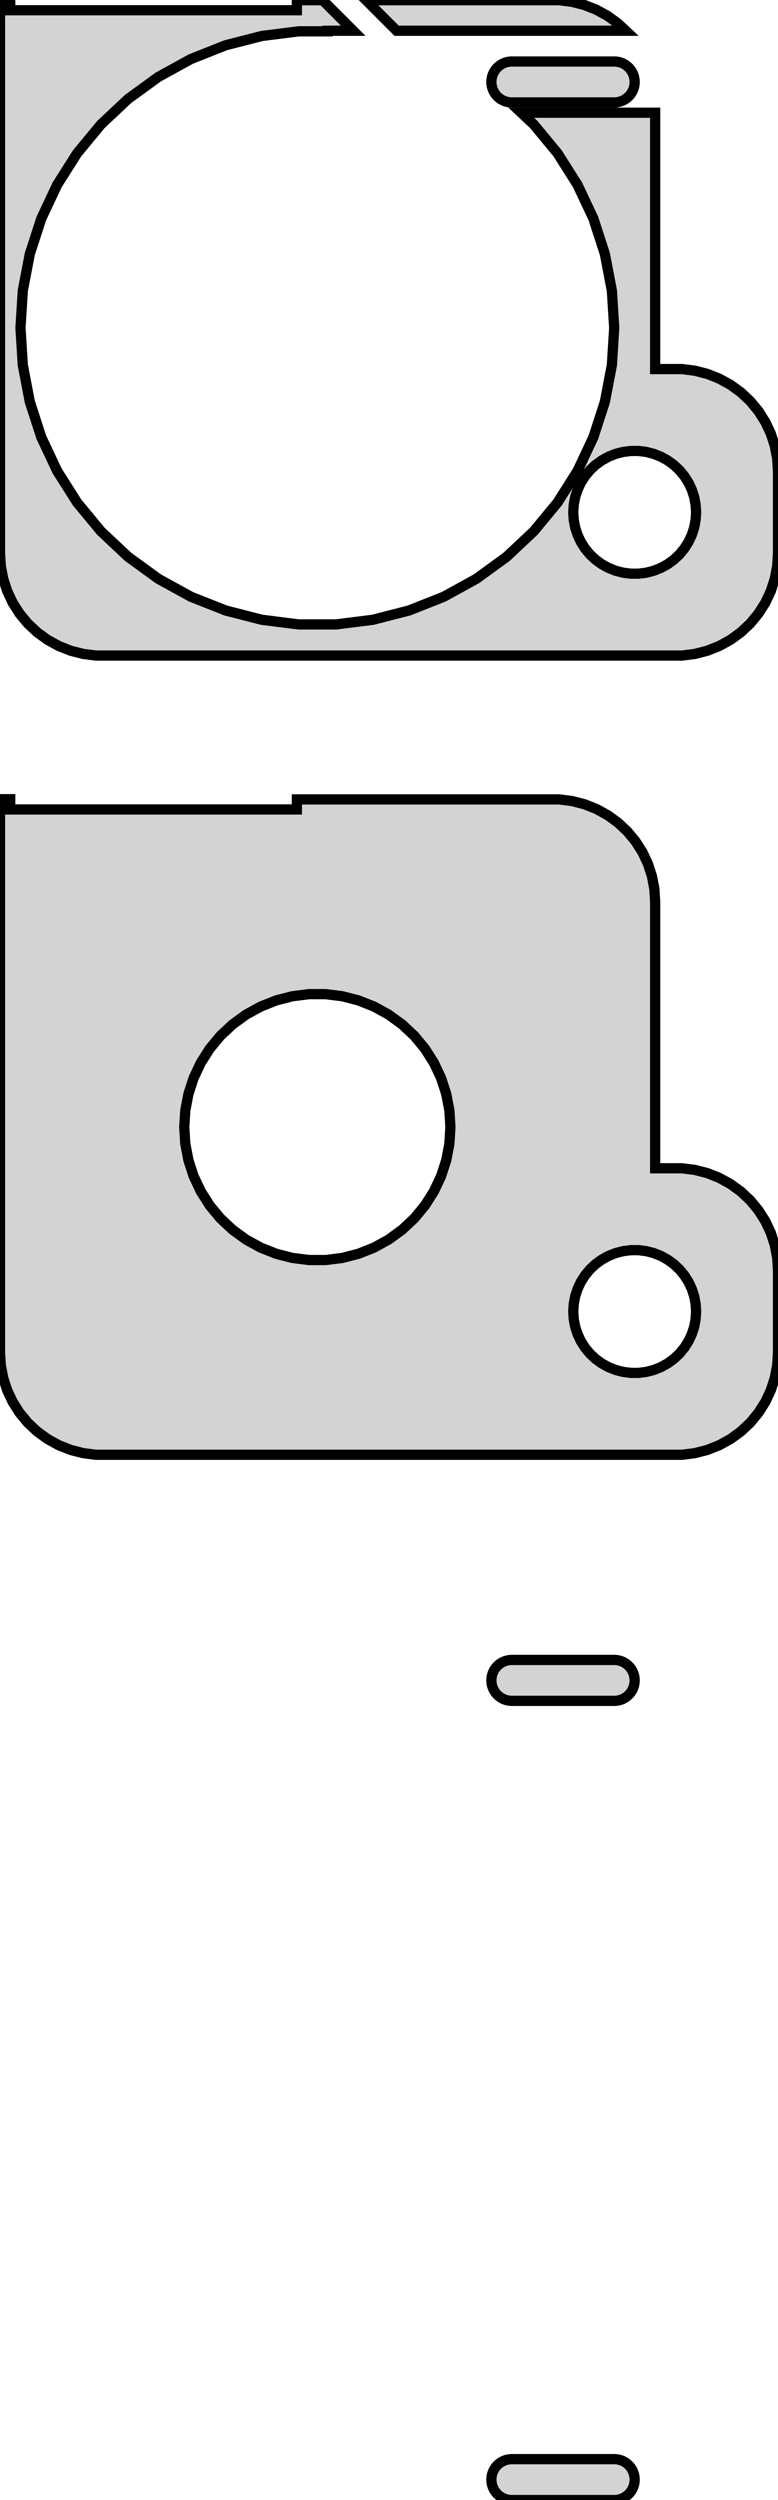 <?xml version="1.0" standalone="no"?>
<!DOCTYPE svg PUBLIC "-//W3C//DTD SVG 1.1//EN" "http://www.w3.org/Graphics/SVG/1.1/DTD/svg11.dtd">
<svg width="38mm" height="122mm" viewBox="-16 -133 38 122" xmlns="http://www.w3.org/2000/svg" version="1.1">
<title>OpenSCAD Model</title>
<path d="
M 17.937,-101.089 L 18.545,-101.245 L 19.129,-101.476 L 19.679,-101.778 L 20.187,-102.147 L 20.645,-102.577
 L 21.045,-103.061 L 21.381,-103.591 L 21.649,-104.159 L 21.843,-104.757 L 21.961,-105.373 L 22,-106
 L 22,-110 L 21.961,-110.627 L 21.843,-111.243 L 21.649,-111.841 L 21.381,-112.409 L 21.045,-112.939
 L 20.645,-113.423 L 20.187,-113.853 L 19.679,-114.222 L 19.129,-114.524 L 18.545,-114.755 L 17.937,-114.911
 L 17.314,-114.99 L 16,-114.99 L 16,-127.5 L 9.459,-127.5 L 10.07,-126.926 L 11.231,-125.523
 L 12.206,-123.985 L 12.982,-122.338 L 13.544,-120.606 L 13.886,-118.817 L 14,-117 L 13.886,-115.183
 L 13.544,-113.394 L 12.982,-111.662 L 12.206,-110.015 L 11.231,-108.477 L 10.07,-107.074 L 8.743,-105.828
 L 7.269,-104.757 L 5.674,-103.88 L 3.981,-103.21 L 2.217,-102.757 L 0.41,-102.529 L -1.41,-102.529
 L -3.217,-102.757 L -4.981,-103.21 L -6.674,-103.88 L -8.269,-104.757 L -9.743,-105.828 L -11.07,-107.074
 L -12.231,-108.477 L -13.206,-110.015 L -13.982,-111.662 L -14.544,-113.394 L -14.886,-115.183 L -15,-117
 L -14.886,-118.817 L -14.544,-120.606 L -13.982,-122.338 L -13.206,-123.985 L -12.231,-125.523 L -11.07,-126.926
 L -9.743,-128.172 L -8.269,-129.243 L -6.674,-130.12 L -4.981,-130.79 L -3.217,-131.243 L -1.41,-131.471
 L 0,-131.471 L 0,-131.5 L 1.25,-131.5 L -0.24,-132.99 L -1.5,-132.99 L -1.5,-132.5
 L -15.5,-132.5 L -15.5,-133 L -16,-133 L -16,-106 L -15.961,-105.373 L -15.843,-104.757
 L -15.649,-104.159 L -15.382,-103.591 L -15.045,-103.061 L -14.645,-102.577 L -14.187,-102.147 L -13.679,-101.778
 L -13.129,-101.476 L -12.545,-101.245 L -11.937,-101.089 L -11.314,-101.01 L 17.314,-101.01 z
M 14.812,-105.006 L 14.438,-105.053 L 14.073,-105.147 L 13.723,-105.286 L 13.393,-105.467 L 13.088,-105.688
 L 12.813,-105.946 L 12.573,-106.237 L 12.371,-106.555 L 12.211,-106.896 L 12.094,-107.254 L 12.024,-107.624
 L 12,-108 L 12.024,-108.376 L 12.094,-108.746 L 12.211,-109.104 L 12.371,-109.445 L 12.573,-109.763
 L 12.813,-110.054 L 13.088,-110.312 L 13.393,-110.533 L 13.723,-110.714 L 14.073,-110.853 L 14.438,-110.947
 L 14.812,-110.994 L 15.188,-110.994 L 15.562,-110.947 L 15.927,-110.853 L 16.277,-110.714 L 16.608,-110.533
 L 16.912,-110.312 L 17.187,-110.054 L 17.427,-109.763 L 17.629,-109.445 L 17.789,-109.104 L 17.906,-108.746
 L 17.976,-108.376 L 18,-108 L 17.976,-107.624 L 17.906,-107.254 L 17.789,-106.896 L 17.629,-106.555
 L 17.427,-106.237 L 17.187,-105.946 L 16.912,-105.688 L 16.608,-105.467 L 16.277,-105.286 L 15.927,-105.147
 L 15.562,-105.053 L 15.188,-105.006 z
M 14.187,-131.853 L 13.679,-132.222 L 13.129,-132.524 L 12.545,-132.755 L 11.937,-132.911 L 11.314,-132.99
 L 1.881,-132.99 L 3.371,-131.5 L 14.563,-131.5 z
M 14.187,-128.018 L 14.309,-128.049 L 14.426,-128.095 L 14.536,-128.156 L 14.637,-128.229 L 14.729,-128.315
 L 14.809,-128.412 L 14.876,-128.518 L 14.93,-128.632 L 14.969,-128.751 L 14.992,-128.875 L 15,-129
 L 14.992,-129.125 L 14.969,-129.249 L 14.93,-129.368 L 14.876,-129.482 L 14.809,-129.588 L 14.729,-129.685
 L 14.637,-129.771 L 14.536,-129.844 L 14.426,-129.905 L 14.309,-129.951 L 14.187,-129.982 L 14.063,-129.998
 L 8.937,-129.998 L 8.813,-129.982 L 8.691,-129.951 L 8.574,-129.905 L 8.464,-129.844 L 8.363,-129.771
 L 8.271,-129.685 L 8.191,-129.588 L 8.124,-129.482 L 8.07,-129.368 L 8.031,-129.249 L 8.008,-129.125
 L 8,-129 L 8.008,-128.875 L 8.031,-128.751 L 8.07,-128.632 L 8.124,-128.518 L 8.191,-128.412
 L 8.271,-128.315 L 8.363,-128.229 L 8.464,-128.156 L 8.574,-128.095 L 8.691,-128.049 L 8.813,-128.018
 L 8.937,-128.002 L 14.063,-128.002 z
M 17.937,-62.089 L 18.545,-62.245 L 19.129,-62.476 L 19.679,-62.778 L 20.187,-63.147 L 20.645,-63.577
 L 21.045,-64.061 L 21.381,-64.591 L 21.649,-65.159 L 21.843,-65.757 L 21.961,-66.373 L 22,-67
 L 22,-71 L 21.961,-71.627 L 21.843,-72.243 L 21.649,-72.841 L 21.381,-73.409 L 21.045,-73.939
 L 20.645,-74.423 L 20.187,-74.853 L 19.679,-75.222 L 19.129,-75.524 L 18.545,-75.755 L 17.937,-75.911
 L 17.314,-75.99 L 16,-75.99 L 16,-89 L 15.961,-89.627 L 15.843,-90.243 L 15.649,-90.841
 L 15.382,-91.409 L 15.045,-91.939 L 14.645,-92.423 L 14.187,-92.853 L 13.679,-93.222 L 13.129,-93.524
 L 12.545,-93.755 L 11.937,-93.911 L 11.314,-93.99 L -1.5,-93.99 L -1.5,-93.5 L -15.5,-93.5
 L -15.5,-94 L -16,-94 L -16,-67 L -15.961,-66.373 L -15.843,-65.757 L -15.649,-65.159
 L -15.382,-64.591 L -15.045,-64.061 L -14.645,-63.577 L -14.187,-63.147 L -13.679,-62.778 L -13.129,-62.476
 L -12.545,-62.245 L -11.937,-62.089 L -11.314,-62.01 L 17.314,-62.01 z
M -0.908,-71.513 L -1.718,-71.615 L -2.509,-71.818 L -3.268,-72.119 L -3.983,-72.512 L -4.643,-72.992
 L -5.238,-73.55 L -5.759,-74.179 L -6.196,-74.869 L -6.544,-75.607 L -6.796,-76.383 L -6.949,-77.185
 L -7,-78 L -6.949,-78.815 L -6.796,-79.617 L -6.544,-80.393 L -6.196,-81.131 L -5.759,-81.821
 L -5.238,-82.45 L -4.643,-83.008 L -3.983,-83.488 L -3.268,-83.881 L -2.509,-84.182 L -1.718,-84.385
 L -0.908,-84.487 L -0.092,-84.487 L 0.718,-84.385 L 1.509,-84.182 L 2.268,-83.881 L 2.983,-83.488
 L 3.643,-83.008 L 4.238,-82.45 L 4.759,-81.821 L 5.196,-81.131 L 5.544,-80.393 L 5.796,-79.617
 L 5.949,-78.815 L 6,-78 L 5.949,-77.185 L 5.796,-76.383 L 5.544,-75.607 L 5.196,-74.869
 L 4.759,-74.179 L 4.238,-73.55 L 3.643,-72.992 L 2.983,-72.512 L 2.268,-72.119 L 1.509,-71.818
 L 0.718,-71.615 L -0.092,-71.513 z
M 14.812,-66.006 L 14.438,-66.053 L 14.073,-66.147 L 13.723,-66.285 L 13.393,-66.467 L 13.088,-66.689
 L 12.813,-66.946 L 12.573,-67.237 L 12.371,-67.555 L 12.211,-67.896 L 12.094,-68.254 L 12.024,-68.624
 L 12,-69 L 12.024,-69.376 L 12.094,-69.746 L 12.211,-70.104 L 12.371,-70.445 L 12.573,-70.763
 L 12.813,-71.054 L 13.088,-71.312 L 13.393,-71.533 L 13.723,-71.715 L 14.073,-71.853 L 14.438,-71.947
 L 14.812,-71.994 L 15.188,-71.994 L 15.562,-71.947 L 15.927,-71.853 L 16.277,-71.715 L 16.608,-71.533
 L 16.912,-71.312 L 17.187,-71.054 L 17.427,-70.763 L 17.629,-70.445 L 17.789,-70.104 L 17.906,-69.746
 L 17.976,-69.376 L 18,-69 L 17.976,-68.624 L 17.906,-68.254 L 17.789,-67.896 L 17.629,-67.555
 L 17.427,-67.237 L 17.187,-66.946 L 16.912,-66.689 L 16.608,-66.467 L 16.277,-66.285 L 15.927,-66.147
 L 15.562,-66.053 L 15.188,-66.006 z
M 14.187,-50.018 L 14.309,-50.049 L 14.426,-50.095 L 14.536,-50.156 L 14.637,-50.23 L 14.729,-50.315
 L 14.809,-50.412 L 14.876,-50.518 L 14.93,-50.632 L 14.969,-50.751 L 14.992,-50.875 L 15,-51
 L 14.992,-51.125 L 14.969,-51.249 L 14.93,-51.368 L 14.876,-51.482 L 14.809,-51.588 L 14.729,-51.684
 L 14.637,-51.77 L 14.536,-51.844 L 14.426,-51.905 L 14.309,-51.951 L 14.187,-51.982 L 14.063,-51.998
 L 8.937,-51.998 L 8.813,-51.982 L 8.691,-51.951 L 8.574,-51.905 L 8.464,-51.844 L 8.363,-51.77
 L 8.271,-51.684 L 8.191,-51.588 L 8.124,-51.482 L 8.07,-51.368 L 8.031,-51.249 L 8.008,-51.125
 L 8,-51 L 8.008,-50.875 L 8.031,-50.751 L 8.07,-50.632 L 8.124,-50.518 L 8.191,-50.412
 L 8.271,-50.315 L 8.363,-50.23 L 8.464,-50.156 L 8.574,-50.095 L 8.691,-50.049 L 8.813,-50.018
 L 8.937,-50.002 L 14.063,-50.002 z
M 14.187,-11.018 L 14.309,-11.049 L 14.426,-11.095 L 14.536,-11.156 L 14.637,-11.229 L 14.729,-11.315
 L 14.809,-11.412 L 14.876,-11.518 L 14.93,-11.632 L 14.969,-11.751 L 14.992,-11.875 L 15,-12
 L 14.992,-12.125 L 14.969,-12.249 L 14.93,-12.368 L 14.876,-12.482 L 14.809,-12.588 L 14.729,-12.684
 L 14.637,-12.771 L 14.536,-12.844 L 14.426,-12.905 L 14.309,-12.951 L 14.187,-12.982 L 14.063,-12.998
 L 8.937,-12.998 L 8.813,-12.982 L 8.691,-12.951 L 8.574,-12.905 L 8.464,-12.844 L 8.363,-12.771
 L 8.271,-12.684 L 8.191,-12.588 L 8.124,-12.482 L 8.07,-12.368 L 8.031,-12.249 L 8.008,-12.125
 L 8,-12 L 8.008,-11.875 L 8.031,-11.751 L 8.07,-11.632 L 8.124,-11.518 L 8.191,-11.412
 L 8.271,-11.315 L 8.363,-11.229 L 8.464,-11.156 L 8.574,-11.095 L 8.691,-11.049 L 8.813,-11.018
 L 8.937,-11.002 L 14.063,-11.002 z
" stroke="black" fill="lightgray" stroke-width="0.5"/>
</svg>
